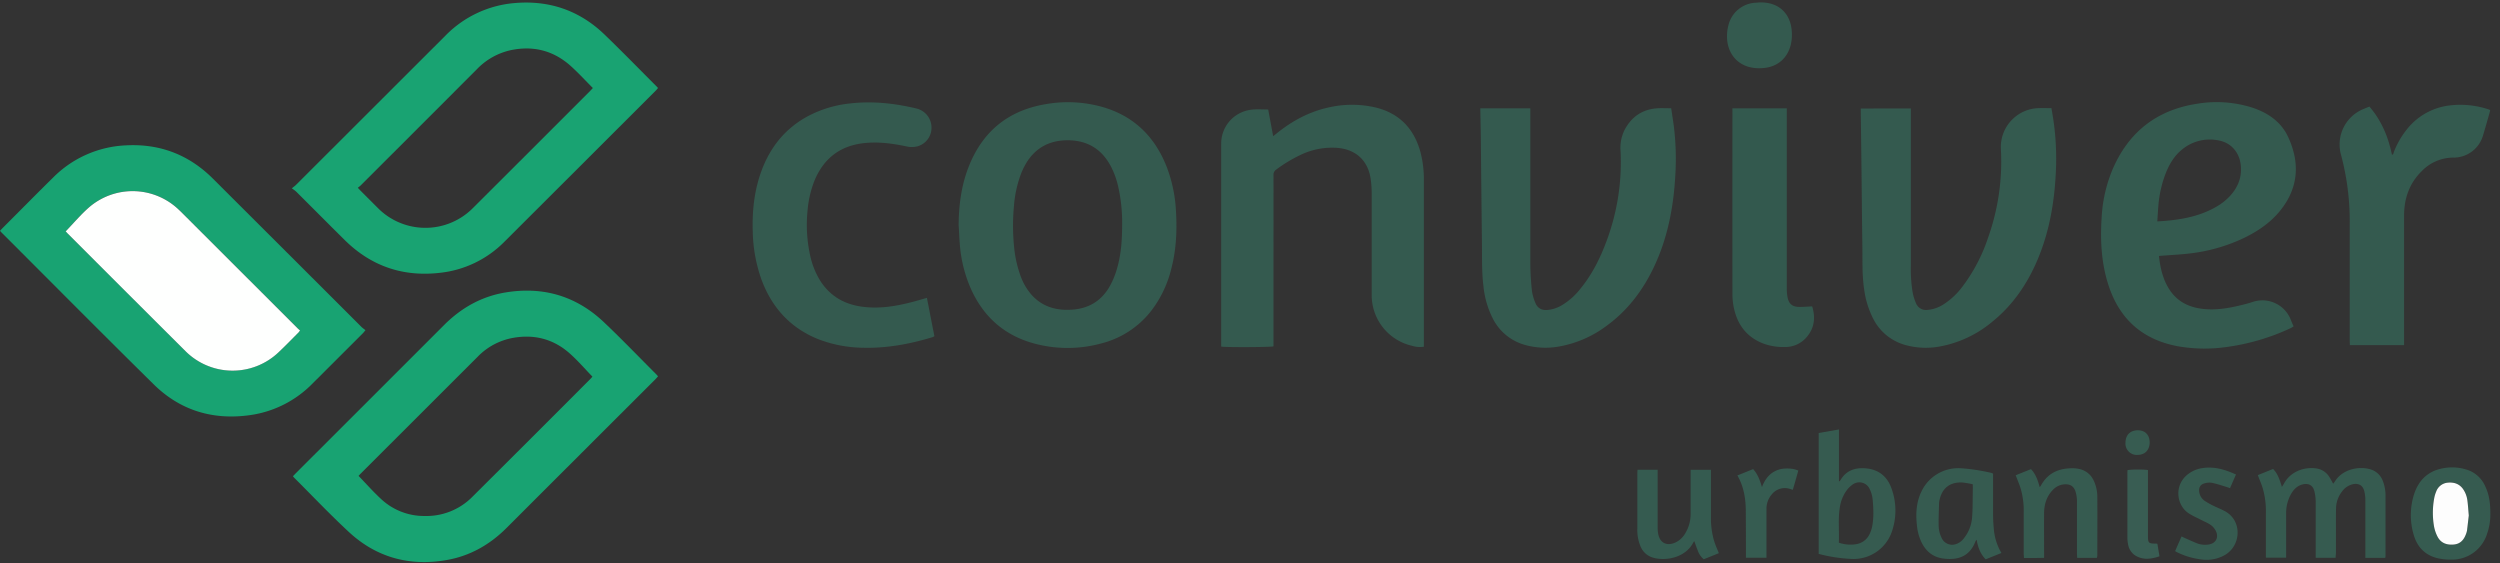 <svg xmlns="http://www.w3.org/2000/svg" viewBox="0 0 1415.4 319"><rect x="0" y="0" width="1415.4" height="319" fill="#333333" stroke="none"/><defs><style>.cls-1{fill:#19a372;}.cls-2{fill:#18a372;}.cls-3{fill:#345a4f;}.cls-4{fill:#33594e;}.cls-5{fill:#365b50;}.cls-6{fill:#355b50;}.cls-7{fill:#365c51;}.cls-8{fill:#395d53;}.cls-9{fill:#375c51;}.cls-10{fill:#fefffe;}.cls-11{fill:#fdfdfd;}</style></defs><g id="Camada_2" data-name="Camada 2"><path class="cls-1" d="M165.22,106.62c1.16-.94,1.79-1.37,2.33-1.91q42.31-42.24,84.61-84.5a61.89,61.89,0,0,1,39-18.46C310.78,0,328,5.82,342.24,19.54c10.13,9.77,19.95,19.86,29.9,29.8.11.11.18.25.37.5a16,16,0,0,1-1.09,1.3q-42.93,42.92-85.9,85.78a60.35,60.35,0,0,1-36.76,17.57c-20.8,2.32-38.73-3.88-53.63-18.62-9.19-9.09-18.3-18.27-27.46-27.4A27.54,27.54,0,0,0,165.22,106.62Zm37.35-.31c.78.83,1.24,1.33,1.71,1.81q4.75,4.77,9.52,9.52a37.91,37.91,0,0,0,54.1,0q33.11-33,66.18-66.12c.53-.52,1-1.09,1.58-1.68-4.12-4.13-8-8.34-12.19-12.17-9.85-9-21.43-12-34.46-9.23a37.92,37.92,0,0,0-19.15,10.89q-32.73,32.78-65.51,65.5C203.87,105.34,203.29,105.73,202.57,106.31Z"/><path class="cls-2" d="M165.87,269.61c.59-.61,1.15-1.22,1.73-1.8q41.9-41.85,83.77-83.73c9.75-9.77,21.26-16.27,34.88-18.51,21.25-3.5,40,2,55.69,16.87,10.15,9.63,19.85,19.73,29.75,29.63.26.26.5.56.85,1-.45.52-.86,1-1.32,1.5Q329,256.71,286.8,298.89c-9.58,9.58-20.91,16-34.28,18.24-20.78,3.53-39.39-1.51-54.91-15.86-10.71-9.91-20.76-20.54-31.1-30.85C166.3,270.21,166.14,270,165.87,269.61Zm37.12-.19c4.46,4.61,8.54,9.25,13.08,13.39a35.58,35.58,0,0,0,24.39,9.32,36.57,36.57,0,0,0,27-10.88q33.57-33.39,67-66.92a14.1,14.1,0,0,0,.94-1.11c-4.48-4.61-8.55-9.39-13.24-13.47-9.1-7.89-19.82-10.58-31.7-8.46a37,37,0,0,0-20,10.66l-66.19,66.13C203.79,268.56,203.33,269.07,203,269.42Z"/><path class="cls-2" d="M0,130.69c.54-.58,1-1.09,1.46-1.56C11,119.61,20.44,110,30,100.6A61.86,61.86,0,0,1,71.43,82.29c19.13-1,35.57,5.34,49.13,18.86q42.1,42,84.13,84a23.77,23.77,0,0,0,2.23,1.76c-.66.81-1,1.29-1.41,1.7q-14.28,14.28-28.58,28.54A61.39,61.39,0,0,1,141.74,235c-20.94,3-39.55-2.46-54.68-17.36-28.83-28.4-57.32-57.14-85.94-85.75C.75,131.54.42,131.14,0,130.69Zm37.18.27c.21.23.56.63.93,1q33.41,33.36,66.81,66.72a37.73,37.73,0,0,0,52.73.77c3.88-3.64,7.57-7.48,11.34-11.24a10.55,10.55,0,0,0,.87-1.2c-.43-.36-.81-.62-1.13-.94L102.57,120c-.65-.64-1.31-1.27-2-1.89a37.73,37.73,0,0,0-50.21-.7C45.71,121.48,41.67,126.3,37.18,131Z"/><path class="cls-3" d="M542.74,127.38c.11-11,1.44-21.7,5.31-32C555.73,75,570.26,62.65,591.89,59a71.85,71.85,0,0,1,32.53,1.64c17.57,5.13,29.3,16.66,36,33.53a81,81,0,0,1,5.32,24.62c.74,11.19.26,22.32-2.57,33.26a64.05,64.05,0,0,1-11.51,24.08,52,52,0,0,1-28.4,18.37,72.38,72.38,0,0,1-37.67,0C568,189.75,556,178.6,549,161.92a76.87,76.87,0,0,1-5.55-23.17C543.12,135,543,131.17,542.74,127.38Zm92.57.29A93.49,93.49,0,0,0,633,105.3,46.91,46.91,0,0,0,628.83,94c-5.21-9.76-13.4-14.6-24.44-14.59s-19.33,5-24.48,14.89c-.63,1.21-1.2,2.46-1.71,3.73a65.37,65.37,0,0,0-4.12,18.37,119.25,119.25,0,0,0,0,22.75A66.34,66.34,0,0,0,577.72,156a33.26,33.26,0,0,0,6.52,11.14c6.29,6.83,14.32,8.85,23.22,8.14,9.7-.78,16.88-5.59,21.38-14.21a47.91,47.91,0,0,0,3.2-7.77C634.66,145,635.29,136.36,635.31,127.67Z"/><path class="cls-3" d="M1222.32,144.91c.71,6.77,2.18,13.09,5.75,18.75,3.89,6.15,9.6,9.58,16.68,10.87s14.26.46,21.28-1.11c3.11-.69,6.21-1.46,9.25-2.44a17.26,17.26,0,0,1,21.78,10.34c.42,1.14.94,2.23,1.47,3.48-.57.34-1,.69-1.58.94a124.39,124.39,0,0,1-36.59,10.75,87.16,87.16,0,0,1-27.26-.44c-20-3.69-33.12-15.32-39.38-34.64-4.08-12.56-4.7-25.51-3.84-38.55a81.46,81.46,0,0,1,6-26.55c9-21.27,24.86-33.92,47.66-37.51A66.92,66.92,0,0,1,1275.37,61c8.94,3,16.29,8.15,20.25,16.9,6.52,14.37,5.69,28.22-4.32,40.93-5.63,7.13-13,12.12-21.08,16a97,97,0,0,1-30.56,8.68c-5.28.63-10.61.87-15.91,1.29Zm-1-19.56c12-.65,23.28-2.42,33.5-8.31a32.3,32.3,0,0,0,8.13-6.55c4.27-4.85,6.37-10.4,5.69-16.94-.74-7.14-5.32-12.64-12.34-14a24.59,24.59,0,0,0-20.78,5c-4.47,3.55-7.28,8.3-9.36,13.51a65.57,65.57,0,0,0-4.12,17.68C1221.77,118.84,1221.62,121.93,1221.37,125.35Z"/><path class="cls-3" d="M718,62c.95,5.09,1.85,9.93,2.82,15.1l2.09-1.66c8.82-7.12,18.59-12.34,29.76-14.71a59,59,0,0,1,25.58,0c13.86,3.18,22.35,12,26,25.56A60.93,60.93,0,0,1,806.14,102v94.29a14.76,14.76,0,0,1-6.76-.53,29.38,29.38,0,0,1-22.78-28.81c0-19,0-38,0-57a59.91,59.91,0,0,0-.64-9.08C774.29,90.6,767.39,84.51,757,83.71a41.13,41.13,0,0,0-20.58,3.94A80,80,0,0,0,722.57,96,3.52,3.52,0,0,0,721,99.23c.05,16.65,0,33.3,0,49.94v46.92c-1.71.49-26.56.61-29.61.14v-1.94q0-56.34,0-112.67a19.28,19.28,0,0,1,14.9-19.13C710.1,61.59,713.92,62,718,62Z"/><path class="cls-3" d="M1081.85,61.39V150a82.23,82.23,0,0,0,1,15.45,28,28,0,0,0,1.94,6.27,6.07,6.07,0,0,0,6.44,3.74,19.83,19.83,0,0,0,9.17-3.17,41.46,41.46,0,0,0,10.87-10.3,96.54,96.54,0,0,0,14.43-27.79,128.57,128.57,0,0,0,7.13-49.74,22,22,0,0,1,21.3-23.23c2.34-.1,4.7,0,7.31,0,.42,2.53.87,5,1.21,7.42A152.69,152.69,0,0,1,1164,96c-.72,17.58-3.52,34.74-10.43,51.06-5.84,13.8-14.1,25.86-25.88,35.31a64.43,64.43,0,0,1-29.85,13.87,43.32,43.32,0,0,1-18.55-.76,29.05,29.05,0,0,1-18.8-15.12,51.4,51.4,0,0,1-5.1-16.69c-1.23-8.23-.86-16.53-1-24.81-.22-15.5-.35-31-.53-46.51q-.17-14.25-.36-28.49c0-.75,0-1.5,0-2.42Z"/><path class="cls-3" d="M838.1,61.35h28.32V64c0,28.36,0,56.71,0,85.06,0,5.09.34,10.18.85,15.24a27.31,27.31,0,0,0,2,7.2c1.17,2.89,3.49,4.25,6.72,4a19.18,19.18,0,0,0,8-2.53,38.19,38.19,0,0,0,10.73-9.44c6.73-8.21,11.38-17.58,15-27.48a127.46,127.46,0,0,0,7.79-50.32,22.89,22.89,0,0,1,2.36-12.38c4-7.39,10.15-11.53,18.6-12.05,2.49-.15,5,0,7.69,0,.5,3.36,1,6.57,1.45,9.78a152.13,152.13,0,0,1,.89,28.22c-1,17.73-4.24,35-11.79,51.19-6.3,13.52-15,25.16-27.16,34a63.29,63.29,0,0,1-27.16,11.74,43.17,43.17,0,0,1-18.55-.82A29.08,29.08,0,0,1,845,180a51.78,51.78,0,0,1-5.12-17.86c-1-8-.77-16.08-.86-24.13q-.36-30.43-.64-60.87c-.05-4.49-.17-9-.24-13.45C838.09,63,838.1,62.21,838.1,61.35Z"/><path class="cls-3" d="M524.78,168.64c1.43,7.33,2.82,14.46,4.24,21.7a7.1,7.1,0,0,1-1.06.54c-12.88,3.94-26,6.36-39.51,6a72.86,72.86,0,0,1-25.81-5.1C447.18,185.35,437,174,431.18,158.46a85.69,85.69,0,0,1-5-27.45c-.34-10.86.69-21.56,4.12-31.93,4.94-14.92,13.93-26.53,28.08-33.82A65.34,65.34,0,0,1,481,58.6c12.78-1.51,25.34-.15,37.78,2.81a11.1,11.1,0,0,1,8.6,10.74,10.89,10.89,0,0,1-8.21,10.77,13.53,13.53,0,0,1-5.84,0c-7.4-1.57-14.82-2.62-22.4-2.06q-21.86,1.59-30,21.91a59.69,59.69,0,0,0-3.76,16.84,80.17,80.17,0,0,0,1.39,24.48A45.8,45.8,0,0,0,464,158.32c5.48,9,13.61,13.86,23.92,15.3,9.51,1.32,18.8-.13,28-2.5C518.79,170.38,521.63,169.53,524.78,168.64Z"/><path class="cls-3" d="M1361.16,195.41h-30.77c0-.93-.07-1.8-.07-2.68q0-33.06,0-66.12a145,145,0,0,0-4.94-39A21.68,21.68,0,0,1,1338,61.76c1.1-.47,2.23-.9,3.47-1.41,6.86,7.94,10.67,17.15,12.76,27.29.92-.24.89-1.13,1.14-1.74a48.69,48.69,0,0,1,8.85-14.51,36.38,36.38,0,0,1,23.52-11.79,51,51,0,0,1,20.93,2.24,11.21,11.21,0,0,1,1.16.48c-.14.62-.24,1.2-.4,1.76-1.19,4.16-2.33,8.33-3.6,12.47a17.36,17.36,0,0,1-16.78,12.68,24.91,24.91,0,0,0-18,7.7c-7,6.91-9.95,15.45-9.95,25.14v73.34Z"/><path class="cls-4" d="M980.83,61.34h30.77v2.73q0,49.61,0,99.22a26.8,26.8,0,0,0,.48,5.21c.7,3.46,2.64,5.14,6.18,5.25,2.5.08,5-.17,7.73-.29,1.85,6.07,1.41,11.87-2.8,17a15.79,15.79,0,0,1-12.52,6,32.87,32.87,0,0,1-11.45-1.64c-10.27-3.58-15.84-11.11-17.78-21.53a39.94,39.94,0,0,1-.6-7.25q-.06-51.21,0-102.41Z"/><path class="cls-5" d="M1322.32,315.81h-11.26V313.3c0-9.65,0-19.3,0-29a26.11,26.11,0,0,0-.78-6.29c-.88-3.33-3.33-4.58-6.66-3.75-3.1.78-5.09,2.91-6.6,5.56a22.22,22.22,0,0,0-2.7,11.17q0,11.06,0,22.12v2.62h-11.46v-2.49q0-11.4,0-22.8a46.57,46.57,0,0,0-1.79-14c-.75-2.45-1.79-4.82-2.79-7.45l8.65-3.48c2.78,2.81,3.81,6.36,5,10.19.58-1,1-1.56,1.33-2.19,3.82-6.85,12-9.49,18.82-8.18a10.29,10.29,0,0,1,6.83,4.93c.74,1.14,1.34,2.36,2.06,3.63.39-.55.76-1,1.09-1.54,4.47-6.87,13.71-8.56,20.07-6.6a10.67,10.67,0,0,1,7,6.72,23.25,23.25,0,0,1,1.47,8.49q0,16.86,0,33.74a9.28,9.28,0,0,1-.16,1.13h-11.27v-2.71c0-9.95,0-19.91,0-29.87a21.22,21.22,0,0,0-.66-5.39c-.88-3.17-3.31-4.42-6.53-3.69a10.47,10.47,0,0,0-6.07,4.17,15.78,15.78,0,0,0-3.32,9.06c-.11,3.5-.07,7-.08,10.49,0,5.17,0,10.34,0,15.5C1322.42,314.22,1322.36,315,1322.32,315.81Z"/><path class="cls-5" d="M1029.67,313.58V245.14l11.47-2v29.25l.4.09c.19-.28.4-.56.58-.85,2.94-4.89,7.47-6.74,12.94-6.55,8,.28,13.49,4.29,16,11.94a36.38,36.38,0,0,1,.33,23.08,22.94,22.94,0,0,1-22.75,16.36A87.17,87.17,0,0,1,1029.67,313.58Zm11.4-6.34a20.08,20.08,0,0,0,9.7.87,10.08,10.08,0,0,0,7.63-5.55,17.49,17.49,0,0,0,1.54-4.5c1-5.11.75-10.28.26-15.42a17.14,17.14,0,0,0-1.7-5.84,6.41,6.41,0,0,0-9.48-2.57,14.2,14.2,0,0,0-3.42,3.28,21.16,21.16,0,0,0-3.89,9.37C1040.52,293.59,1041.39,300.35,1041.07,307.24Z"/><path class="cls-5" d="M1128.4,268.14c0,7.62,0,15.07,0,22.51,0,2.88.13,5.77.41,8.64a31.47,31.47,0,0,0,4.31,13.78l-8.91,3.6c-3.07-3.14-4.4-6.86-5.1-11.12a4.41,4.41,0,0,0-.67.9c-3.26,8.55-9.81,10.89-18.35,9.76-5.8-.78-9.81-4.18-12.31-9.41a28.47,28.47,0,0,1-2.5-9.42c-.71-6.58-.4-13,2.58-19.15a23.08,23.08,0,0,1,22.41-13.12,107.84,107.84,0,0,1,16.88,2.56A11.1,11.1,0,0,1,1128.4,268.14Zm-11.48,6.05a52.3,52.3,0,0,0-5.65-1c-6.93-.46-11.45,2.91-13,9.18a10.84,10.84,0,0,0-.43,2.23c-.13,4.24-.33,8.48-.26,12.72a16.18,16.18,0,0,0,1.72,7.26,6.49,6.49,0,0,0,7.82,3.56,9,9,0,0,0,4.74-3.37,21.44,21.44,0,0,0,4.69-12.14c.35-4.76.26-9.55.36-14.33C1116.94,277,1116.92,275.75,1116.92,274.19Z"/><path class="cls-5" d="M1409.93,290.63a33.63,33.63,0,0,1-2,12.06,20.74,20.74,0,0,1-19.83,14.14,33.39,33.39,0,0,1-7.47-.66c-7.47-1.61-12.15-6.36-14.16-13.62a39.27,39.27,0,0,1,0-21.84c2.46-8.41,7.85-14,16.68-15.6a27.54,27.54,0,0,1,13.54.83,16.86,16.86,0,0,1,10.43,9.56C1409.06,279.62,1409.93,284.13,1409.93,290.63Zm-12.2,1.2c-.27-3-.43-5.66-.76-8.29a14.55,14.55,0,0,0-2.52-6.76c-2.07-2.88-5-3.86-8.39-3.59a7.7,7.7,0,0,0-6.85,5.23,17.23,17.23,0,0,0-.94,3,45.45,45.45,0,0,0-.26,16.32,20.93,20.93,0,0,0,2,6c1.9,3.68,5.21,4.85,9.2,4.5,3.67-.32,5.68-2.58,6.88-5.79a10.65,10.65,0,0,0,.64-2.18C1397.1,297.39,1397.42,294.45,1397.73,291.83Z"/><path class="cls-5" d="M1187.15,315.86H1176c0-.85-.09-1.65-.09-2.46,0-9.88,0-19.77,0-29.65a19.89,19.89,0,0,0-.8-5.37c-1-3.16-3.15-4.44-6.46-4.15a9.61,9.61,0,0,0-6.08,2.81c-3.76,3.68-5.24,8.3-5.29,13.42-.06,7.52,0,15.05,0,22.58,0,.83,0,1.67,0,2.81-2,0-3.81.06-5.67.07h-5.73c0-.87-.13-1.66-.13-2.46,0-8,0-16,0-23.95a44.18,44.18,0,0,0-1.71-12.84c-.77-2.52-1.83-4.95-2.84-7.6l8.67-3.47c2.75,2.9,3.89,6.41,4.92,10.22a9.26,9.26,0,0,0,.75-1c4-7.26,10.4-9.82,18.26-9.7a15.4,15.4,0,0,1,3,.32,11.55,11.55,0,0,1,8.62,6.75,21.34,21.34,0,0,1,2,9.06c.08,11.18,0,22.36,0,33.53A8.79,8.79,0,0,1,1187.15,315.86Z"/><path class="cls-6" d="M927.1,265.94h11.4v2.52c0,10.11,0,20.22,0,30.33a18.92,18.92,0,0,0,.38,3.83c1,4.61,4.47,6.47,8.92,4.84a12.45,12.45,0,0,0,6.15-5.23,20.86,20.86,0,0,0,3.21-11.47c0-7.37,0-14.75,0-22.12V266h11.5v2.42q0,12.31,0,24.63a45.47,45.47,0,0,0,1.82,13.27c.69,2.29,1.72,4.49,2.66,6.87l-8.53,3.44a10.92,10.92,0,0,1-3.39-4.89c-.71-1.72-1.27-3.49-2-5.37a6.65,6.65,0,0,0-.56.8c-4.4,8.53-15.42,10.61-22.57,8.61a10.92,10.92,0,0,1-7.28-6.4A24.21,24.21,0,0,1,927,299.15q0-15.63,0-31.24C927,267.31,927.06,266.71,927.1,265.94Z"/><path class="cls-3" d="M996.38,1.36c12.16-.16,17.37,7.8,18,15.84a25,25,0,0,1-.46,7.91c-1.84,7.82-7.56,12.77-15.55,13.41a23.33,23.33,0,0,1-8.15-.61c-7.26-2-11.94-8-12.41-15.93a24.17,24.17,0,0,1,.81-7.89A16.59,16.59,0,0,1,993.51,1.58C994.42,1.5,995.33,1.44,996.38,1.36Z"/><path class="cls-5" d="M1265.92,268.64c-1.17,2.69-2.23,5.12-3.38,7.74-.76-.27-1.44-.54-2.13-.74-2.69-.8-5.35-1.75-8.09-2.29a9.71,9.71,0,0,0-4.46.38c-2.23.66-3.11,2.52-2.73,4.85a7.28,7.28,0,0,0,3,4.92,39.86,39.86,0,0,0,4.93,2.8c2.11,1.05,4.32,1.89,6.4,3,10.21,5.37,9.41,19.56.2,24.92a20.85,20.85,0,0,1-13.19,2.54,42.82,42.82,0,0,1-13.71-4c-.4-.19-.77-.44-1.3-.75l3.65-8.31c.7.34,1.28.65,1.88.92,2.29,1,4.57,2.05,6.89,3a12.8,12.8,0,0,0,6.29.69c4.23-.46,6.23-3.93,4.33-7.75a10,10,0,0,0-2.73-3.26,26.73,26.73,0,0,0-4.19-2.26c-2.82-1.47-5.78-2.72-8.44-4.44-7.13-4.6-8.46-16.46.1-22.5a17.27,17.27,0,0,1,7.76-3.09C1253.66,264,1259.79,265.85,1265.92,268.64Z"/><path class="cls-7" d="M983.65,269.17l8.9-3.58c2.51,2.77,3.8,6.12,5,10.18,1.89-4.95,4.72-8.28,9.36-9.83,2.87-1,8.18-1,11.22.51-1,3.54-2,7.13-3.11,10.85l-1.64-.5a9.37,9.37,0,0,0-10.27,3.11,12.39,12.39,0,0,0-3,8.59c0,5.47,0,10.94,0,16.41v10.84H988.48v-2.37q0-12-.08-23.93C988.39,282.38,987.29,275.56,983.65,269.17Z"/><path class="cls-8" d="M1221.43,307.89c.39,2.31.76,4.54,1.18,7.06-4.74,1.61-9.34,2.26-13.79-.5a9.28,9.28,0,0,1-4-6.38,17.58,17.58,0,0,1-.37-3.62q0-18.46,0-36.94c0-.44,0-.89.07-1.31,1.72-.46,9-.53,11.56-.08V303c0,4.54.23,4.77,4.73,4.76A3.37,3.37,0,0,1,1221.43,307.89Z"/><path class="cls-9" d="M1217.06,250.43c0,4.32-2.64,7.09-6.84,7.12a6.41,6.41,0,0,1-6.86-6.83c0-4.43,2.71-7.15,7.09-7.11C1214.51,243.65,1217,246.26,1217.06,250.43Z"/><path class="cls-10" d="M37.18,131c4.49-4.66,8.53-9.48,13.19-13.57a37.73,37.73,0,0,1,50.21.7c.68.62,1.34,1.25,2,1.89l66.16,66.09c.32.32.7.58,1.13.94a10.55,10.55,0,0,1-.87,1.2c-3.77,3.76-7.46,7.6-11.34,11.24a37.73,37.73,0,0,1-52.73-.77Q71.46,165.38,38.11,132C37.74,131.59,37.39,131.19,37.18,131Z"/><path class="cls-11" d="M1397.73,291.83c-.31,2.62-.63,5.56-1,8.49a10.65,10.65,0,0,1-.64,2.18c-1.2,3.21-3.21,5.47-6.88,5.79-4,.35-7.3-.82-9.2-4.5a20.93,20.93,0,0,1-2-6,45.45,45.45,0,0,1,.26-16.32,17.23,17.23,0,0,1,.94-3,7.7,7.7,0,0,1,6.85-5.23c3.39-.27,6.32.71,8.39,3.59a14.55,14.55,0,0,1,2.52,6.76C1397.3,286.17,1397.46,288.83,1397.73,291.83Z"/></g></svg>